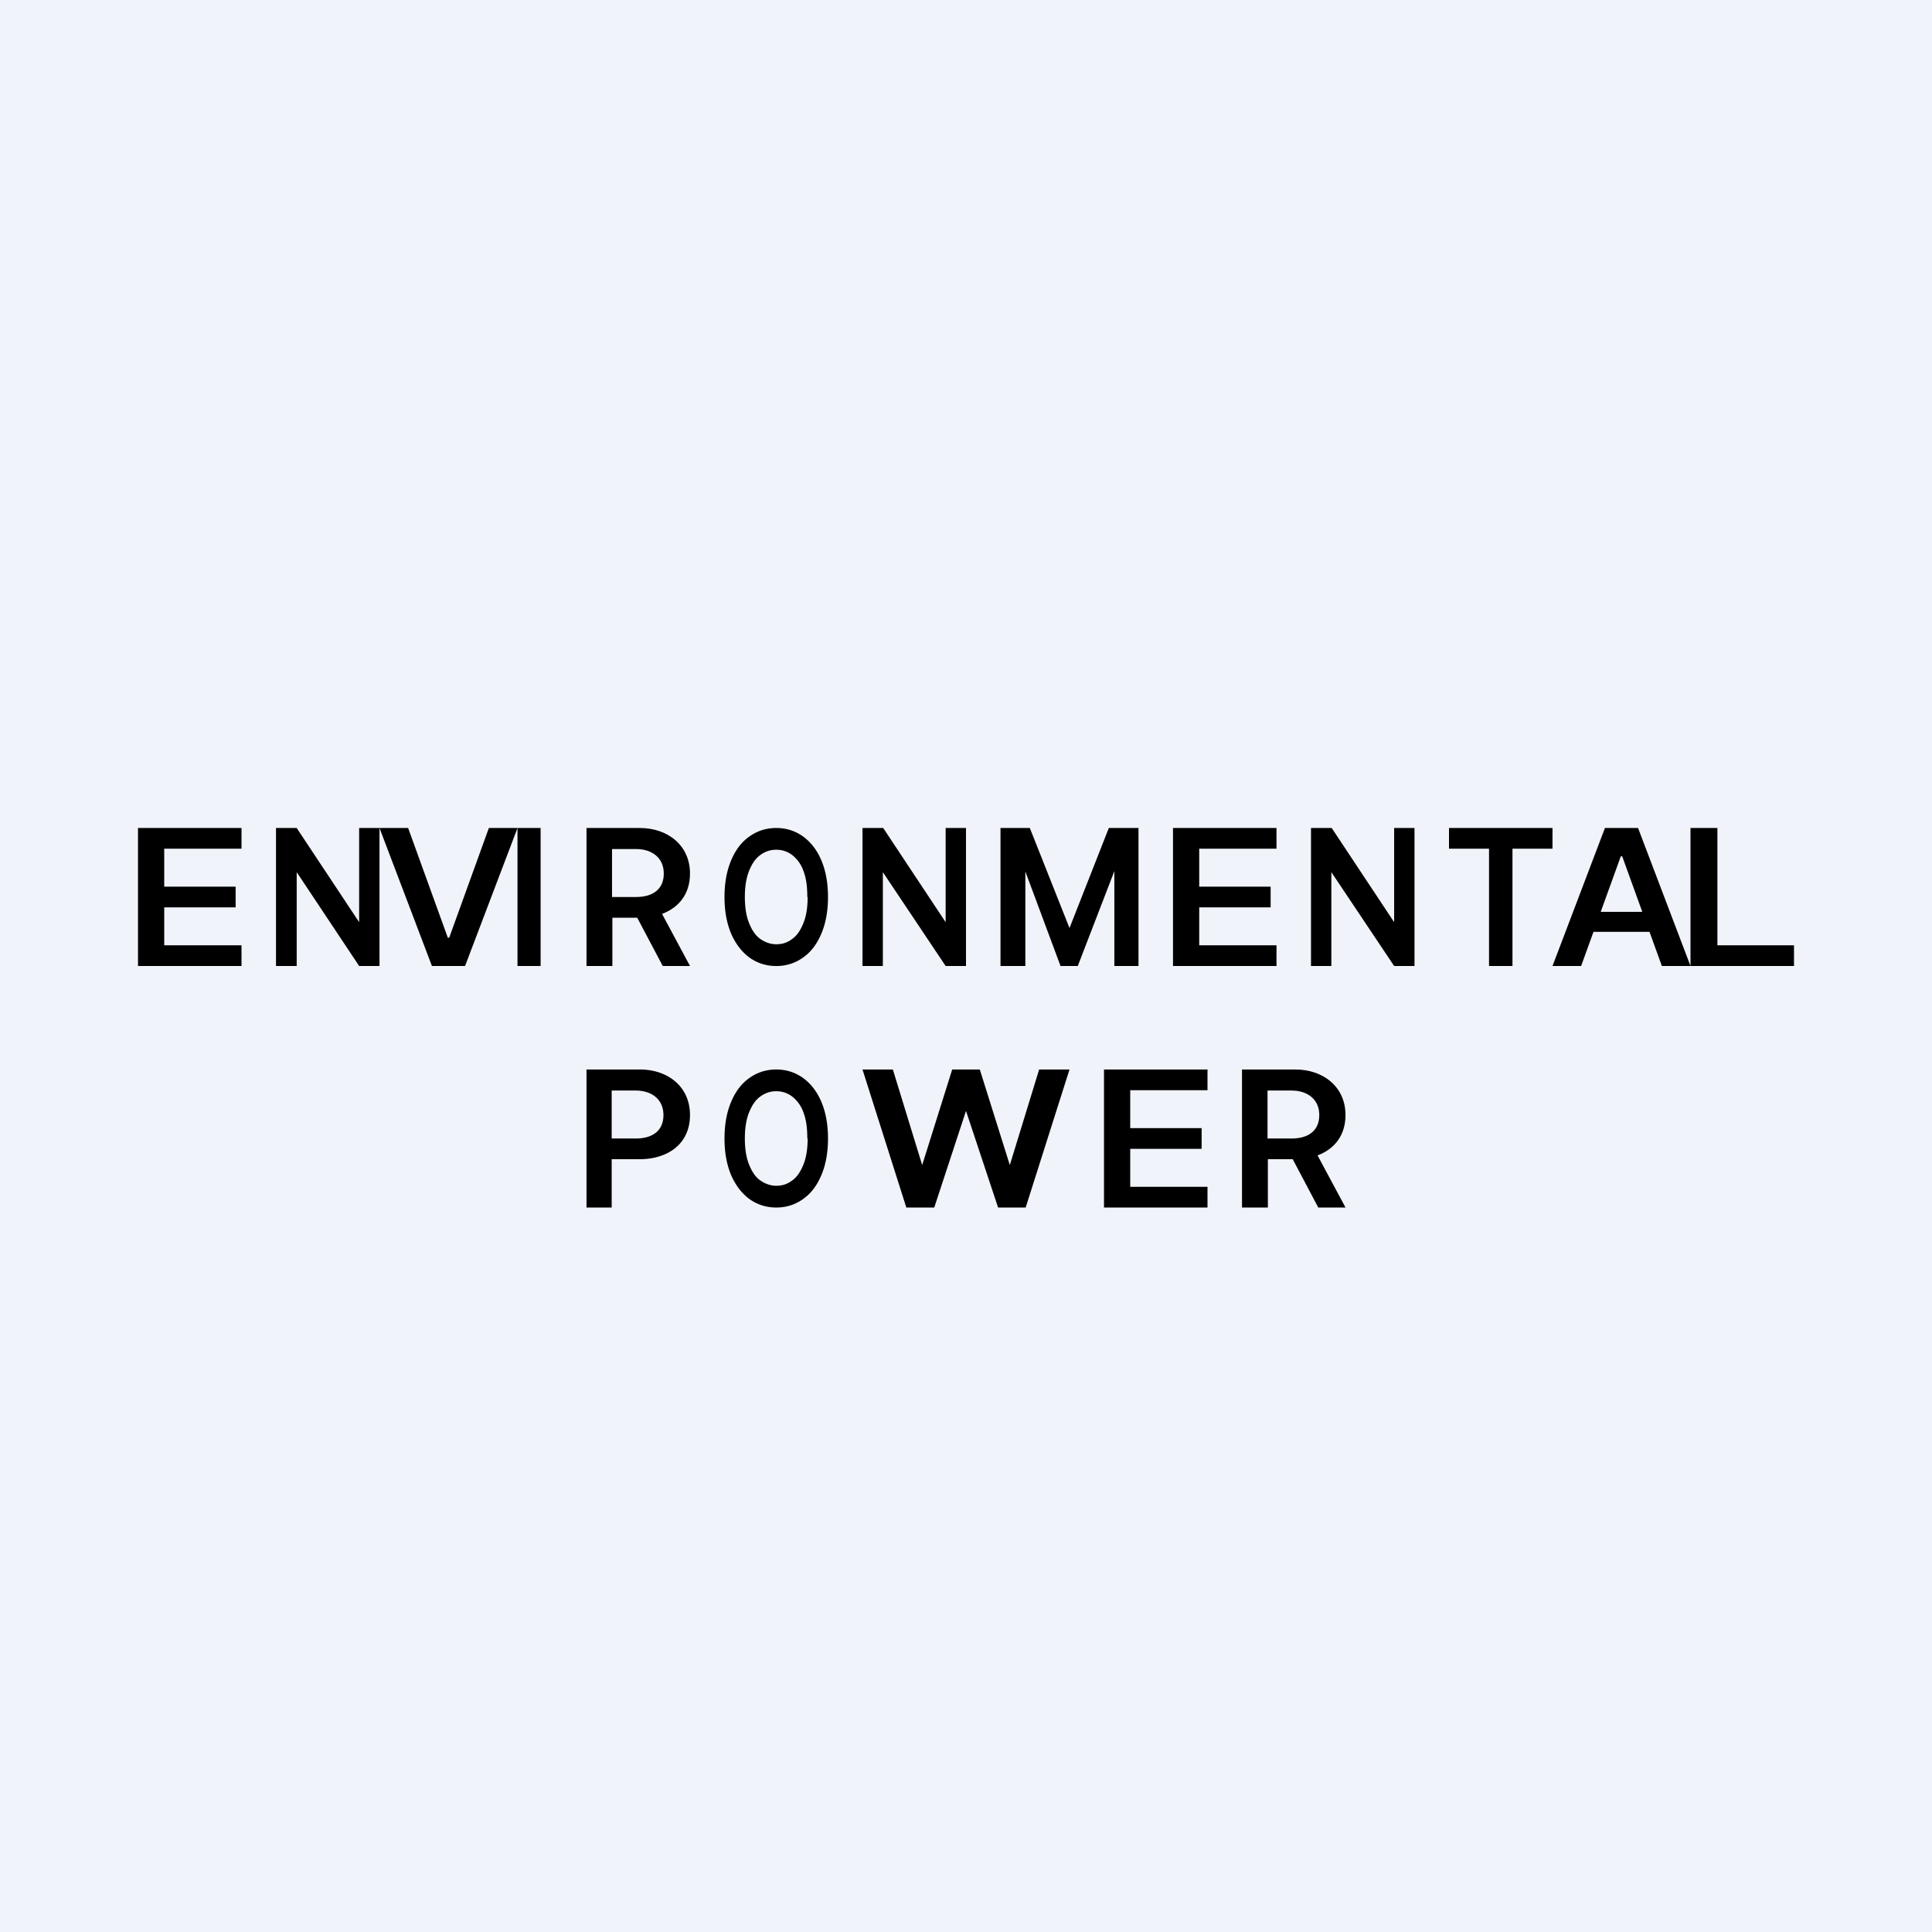 <?xml version='1.0' encoding='utf-8'?>
<!-- by TradeStack -->
<svg width="56" height="56" viewBox="0 0 56 56" xmlns="http://www.w3.org/2000/svg"><path fill="#F0F3FA" d="M0 0h56v56H0z" /><path d="M15.67 24v4H15v-4h.67ZM4 28v-4h3v.6H4.76v1.1h2.07v.6H4.76v1.1H7v.6H4ZM34 28v-4h3v.6h-2.24v1.1h2.07v.6h-2.07v1.1H37v.6h-3ZM32 35v-4h3v.6h-2.24v1.1h2.07v.6h-2.07v1.1H35v.6h-3ZM11 24v4h-.59L8.6 25.28V28H8v-4h.6l1.81 2.73V24H11ZM41 24v4h-.59l-1.82-2.72V28H38v-4h.6l1.81 2.73V24H41ZM28 24v4h-.59l-1.82-2.72V28H25v-4h.6l1.81 2.73V24H28ZM11.83 24H11l1.52 4h.96L15 24h-.83l-1.15 3.18h-.04L11.83 24Z" /><path fill-rule="evenodd" d="M17 24v4h.75v-1.4h.72l.74 1.4H20l-.81-1.51c.48-.18.81-.57.81-1.17 0-.83-.66-1.32-1.45-1.32H17Zm.75 2h.69c.45 0 .8-.2.8-.68 0-.47-.36-.71-.8-.71h-.7V26ZM36 31v4h.75v-1.4h.72l.74 1.4H39l-.81-1.51c.48-.18.81-.57.81-1.17 0-.83-.66-1.32-1.45-1.32H36Zm.75 2h.69c.45 0 .8-.2.8-.68 0-.47-.36-.71-.8-.71h-.7V33Z" /><path d="M24 26c0 .42-.07.78-.2 1.08-.13.3-.3.52-.53.68a1.3 1.3 0 0 1-.77.24 1.3 1.3 0 0 1-.77-.24c-.22-.16-.4-.39-.53-.68-.13-.3-.2-.66-.2-1.08 0-.42.07-.78.2-1.08.13-.3.3-.52.53-.68.23-.16.48-.24.77-.24.29 0 .54.08.77.24.22.16.4.38.53.68.13.3.2.66.2 1.08Zm-.6 0c0-.3-.03-.54-.11-.75a1 1 0 0 0-.32-.46.75.75 0 0 0-.47-.16.75.75 0 0 0-.47.16c-.14.1-.24.26-.32.46-.08.2-.12.45-.12.75s.04.55.12.75c.08.2.18.36.32.46.14.1.3.16.47.16.18 0 .33-.05.47-.16.14-.1.24-.26.32-.46.08-.2.12-.45.12-.75ZM24 33c0 .42-.07.78-.2 1.08-.13.3-.3.52-.53.68a1.3 1.3 0 0 1-.77.24 1.3 1.3 0 0 1-.77-.24c-.22-.16-.4-.39-.53-.68-.13-.3-.2-.66-.2-1.08 0-.42.07-.78.2-1.08.13-.3.3-.52.53-.68.23-.16.48-.24.77-.24.29 0 .54.08.77.24.22.16.4.38.53.68.13.3.2.66.2 1.08Zm-.6 0c0-.3-.03-.54-.11-.75a1 1 0 0 0-.32-.46.75.75 0 0 0-.47-.16.75.75 0 0 0-.47.16c-.14.1-.24.26-.32.46-.08.2-.12.45-.12.75s.04.55.12.75c.08.2.18.36.32.46.14.1.3.16.47.16.18 0 .33-.05.47-.16.14-.1.24-.26.32-.46.08-.2.12-.45.12-.75ZM29 24h.85L31 26.9l1.14-2.9H33v4h-.7v-2.75L31.24 28h-.5l-1.02-2.74V28H29v-4ZM42 24.6V24h3v.6h-1.16V28h-.68v-3.4H42ZM45.83 28H45l1.52-4h.96L49 28h-.83l-1.15-3.18h-.04L45.83 28Zm.03-1.57h2.27v.58h-2.27v-.58ZM17 35v-4h1.55c.8 0 1.45.49 1.45 1.32 0 .85-.66 1.28-1.46 1.28H17.5V33h.93c.45 0 .8-.2.8-.68 0-.47-.36-.71-.8-.71h-.7V35H17ZM49 28v-4h.78v3.4H52v.6h-3ZM26.27 35 25 31h.88l.85 2.77.87-2.77h.8l.87 2.77.85-2.77H31l-1.27 4h-.8L28 32.2l-.92 2.8h-.8Z" /></svg>